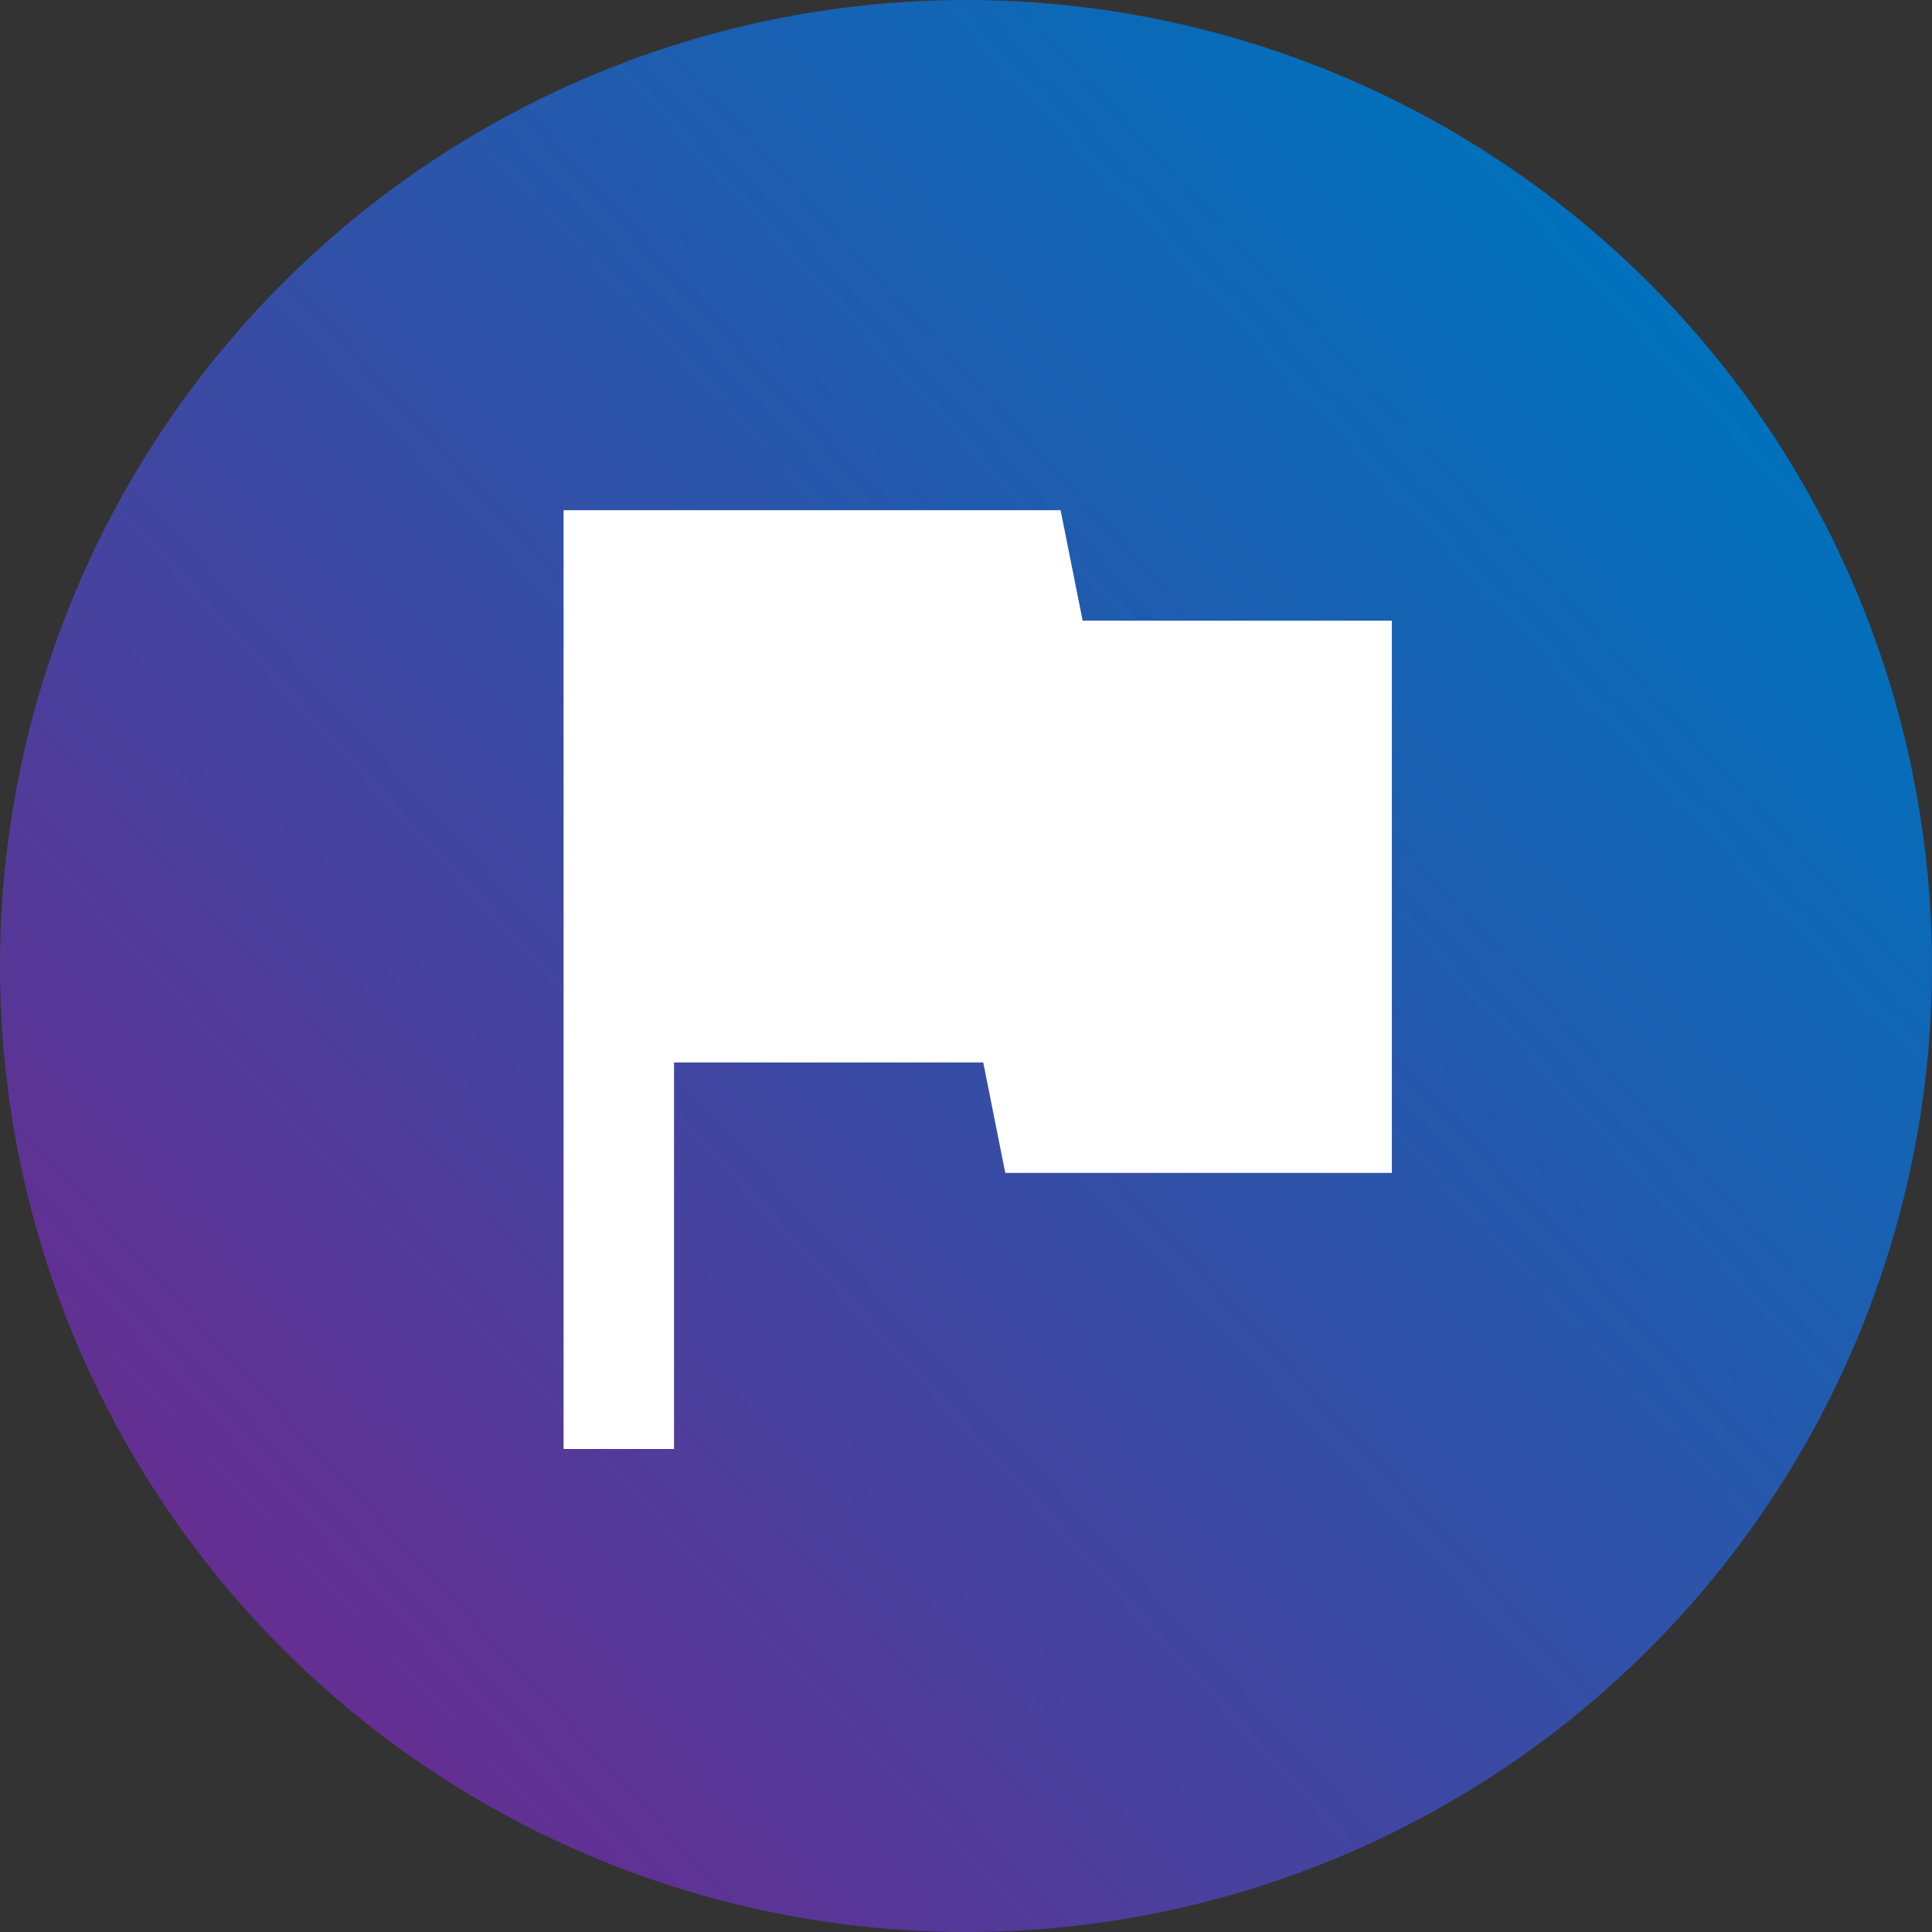 <?xml version="1.0" encoding="utf-8"?>
<!-- Generator: Adobe Illustrator 21.0.0, SVG Export Plug-In . SVG Version: 6.00 Build 0)  -->
<svg version="1.1" id="Layer_1" xmlns="http://www.w3.org/2000/svg" xmlns:xlink="http://www.w3.org/1999/xlink" x="0px" y="0px"
	 viewBox="0 0 24 24" style="enable-background:new 0 0 24 24;" xml:space="preserve">
<rect x="0" y="0" width="24" height="24" fill="#333333" stroke="none"/>
<style type="text/css">
	.st0{fill:url(#SVGID_1_);}
	.st1{fill:#FFFFFF;}
</style>
<g>
	<linearGradient id="SVGID_1_" gradientUnits="userSpaceOnUse" x1="2.955" y1="20.343" x2="20.802" y2="3.881">
		<stop  offset="0" style="stop-color:#662D91"/>
		<stop  offset="1" style="stop-color:#0071BC"/>
	</linearGradient>
	<circle class="st0" cx="12" cy="12" r="12"/>
</g>
<path class="st1" d="M13.449,7.71l-0.274-1.372H7.001V18h1.372v-4.802h3.841l0.274,1.372h4.802V7.71H13.449z"/>
</svg>
